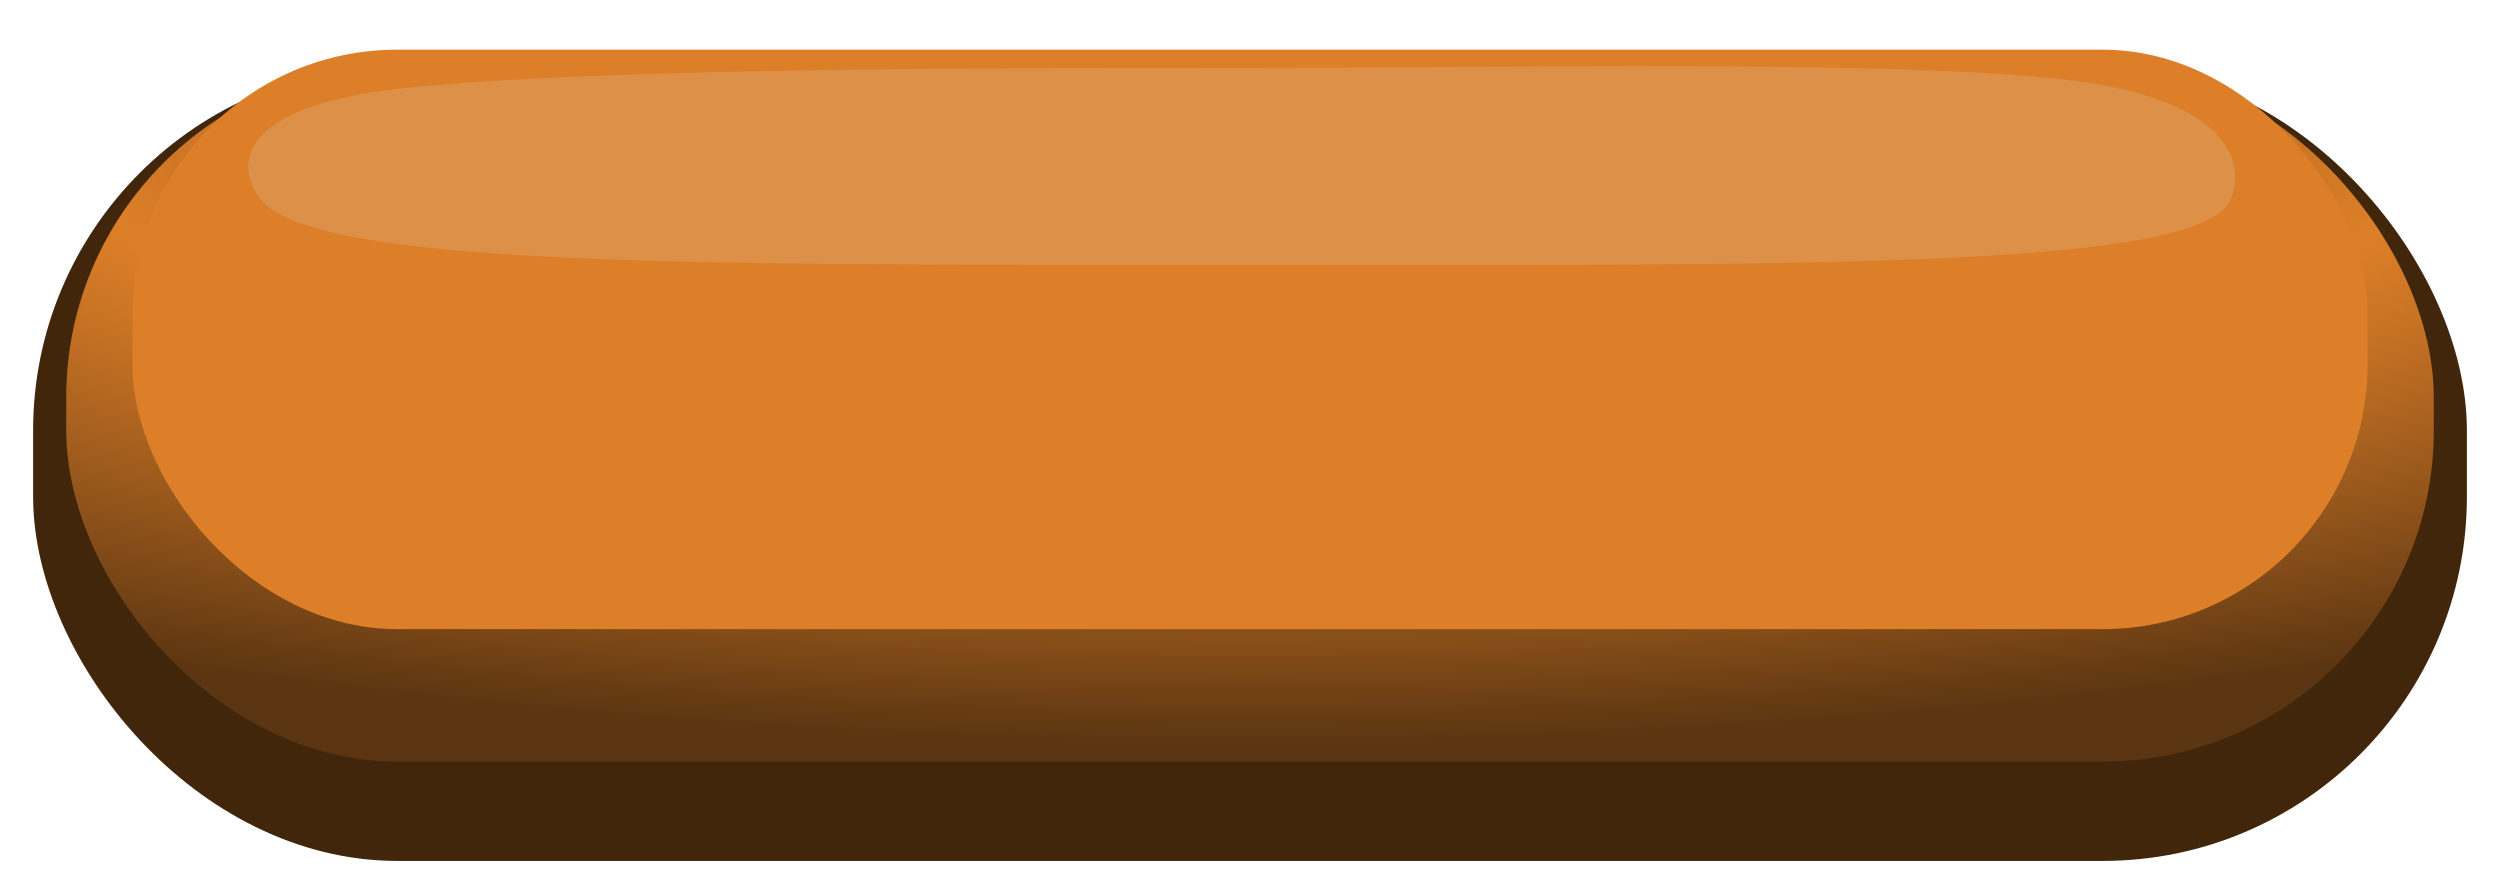 <svg width="151" height="54" viewBox="0 0 151 54" fill="none" xmlns="http://www.w3.org/2000/svg">
<g filter="url(#filter0_d_184_56)">
<rect x="2" y="1" width="147" height="48" rx="22" fill="#41260C"/>
</g>
<g filter="url(#filter1_d_184_56)">
<rect x="4" y="2" width="143" height="42" rx="20" fill="url(#paint0_radial_184_56)"/>
</g>
<g filter="url(#filter2_dif_184_56)">
<rect x="8" y="2" width="135" height="35" rx="16" fill="#DD7F28"/>
</g>
<g style="mix-blend-mode:lighten" opacity="0.15">
<path d="M134.672 12.146C132.611 16.364 106.959 15.992 74.237 15.992C41.515 15.992 18.737 16.143 15.646 11.925C14.522 10.391 13.636 6.532 24.151 5.356C34.9 4.153 58.169 4.104 74.709 4.104C91.25 4.104 113.909 3.601 124.658 4.804C135.173 5.98 135.609 10.229 134.672 12.146Z" fill="#E0F4FF"/>
</g>
<defs>
<filter id="filter0_d_184_56" x="0" y="1" width="151" height="53" filterUnits="userSpaceOnUse" color-interpolation-filters="sRGB">
<feFlood flood-opacity="0" result="BackgroundImageFix"/>
<feColorMatrix in="SourceAlpha" type="matrix" values="0 0 0 0 0 0 0 0 0 0 0 0 0 0 0 0 0 0 127 0" result="hardAlpha"/>
<feOffset dy="3"/>
<feGaussianBlur stdDeviation="1"/>
<feComposite in2="hardAlpha" operator="out"/>
<feColorMatrix type="matrix" values="0 0 0 0 0 0 0 0 0 0 0 0 0 0 0 0 0 0 0.25 0"/>
<feBlend mode="normal" in2="BackgroundImageFix" result="effect1_dropShadow_184_56"/>
<feBlend mode="normal" in="SourceGraphic" in2="effect1_dropShadow_184_56" result="shape"/>
</filter>
<filter id="filter1_d_184_56" x="2" y="2" width="147" height="46" filterUnits="userSpaceOnUse" color-interpolation-filters="sRGB">
<feFlood flood-opacity="0" result="BackgroundImageFix"/>
<feColorMatrix in="SourceAlpha" type="matrix" values="0 0 0 0 0 0 0 0 0 0 0 0 0 0 0 0 0 0 127 0" result="hardAlpha"/>
<feOffset dy="2"/>
<feGaussianBlur stdDeviation="1"/>
<feComposite in2="hardAlpha" operator="out"/>
<feColorMatrix type="matrix" values="0 0 0 0 0 0 0 0 0 0 0 0 0 0 0 0 0 0 0.25 0"/>
<feBlend mode="normal" in2="BackgroundImageFix" result="effect1_dropShadow_184_56"/>
<feBlend mode="normal" in="SourceGraphic" in2="effect1_dropShadow_184_56" result="shape"/>
</filter>
<filter id="filter2_dif_184_56" x="4" y="0" width="143" height="43" filterUnits="userSpaceOnUse" color-interpolation-filters="sRGB">
<feFlood flood-opacity="0" result="BackgroundImageFix"/>
<feColorMatrix in="SourceAlpha" type="matrix" values="0 0 0 0 0 0 0 0 0 0 0 0 0 0 0 0 0 0 127 0" result="hardAlpha"/>
<feOffset dy="2"/>
<feGaussianBlur stdDeviation="2"/>
<feComposite in2="hardAlpha" operator="out"/>
<feColorMatrix type="matrix" values="0 0 0 0 0.259 0 0 0 0 0.14 0 0 0 0 0.029 0 0 0 1 0"/>
<feBlend mode="normal" in2="BackgroundImageFix" result="effect1_dropShadow_184_56"/>
<feBlend mode="normal" in="SourceGraphic" in2="effect1_dropShadow_184_56" result="shape"/>
<feColorMatrix in="SourceAlpha" type="matrix" values="0 0 0 0 0 0 0 0 0 0 0 0 0 0 0 0 0 0 127 0" result="hardAlpha"/>
<feMorphology radius="1" operator="erode" in="SourceAlpha" result="effect2_innerShadow_184_56"/>
<feOffset dy="-1"/>
<feGaussianBlur stdDeviation="0.5"/>
<feComposite in2="hardAlpha" operator="arithmetic" k2="-1" k3="1"/>
<feColorMatrix type="matrix" values="0 0 0 0 1 0 0 0 0 0.69 0 0 0 0 0.326 0 0 0 0.25 0"/>
<feBlend mode="normal" in2="shape" result="effect2_innerShadow_184_56"/>
<feGaussianBlur stdDeviation="0.5" result="effect3_foregroundBlur_184_56"/>
</filter>
<radialGradient id="paint0_radial_184_56" cx="0" cy="0" r="1" gradientUnits="userSpaceOnUse" gradientTransform="translate(75.5 3.05) rotate(90) scale(40.95 139.425)">
<stop stop-color="#5B3511"/>
<stop offset="0.528" stop-color="#DD7F28"/>
<stop offset="0.978" stop-color="#5B3511"/>
</radialGradient>
</defs>
</svg>
